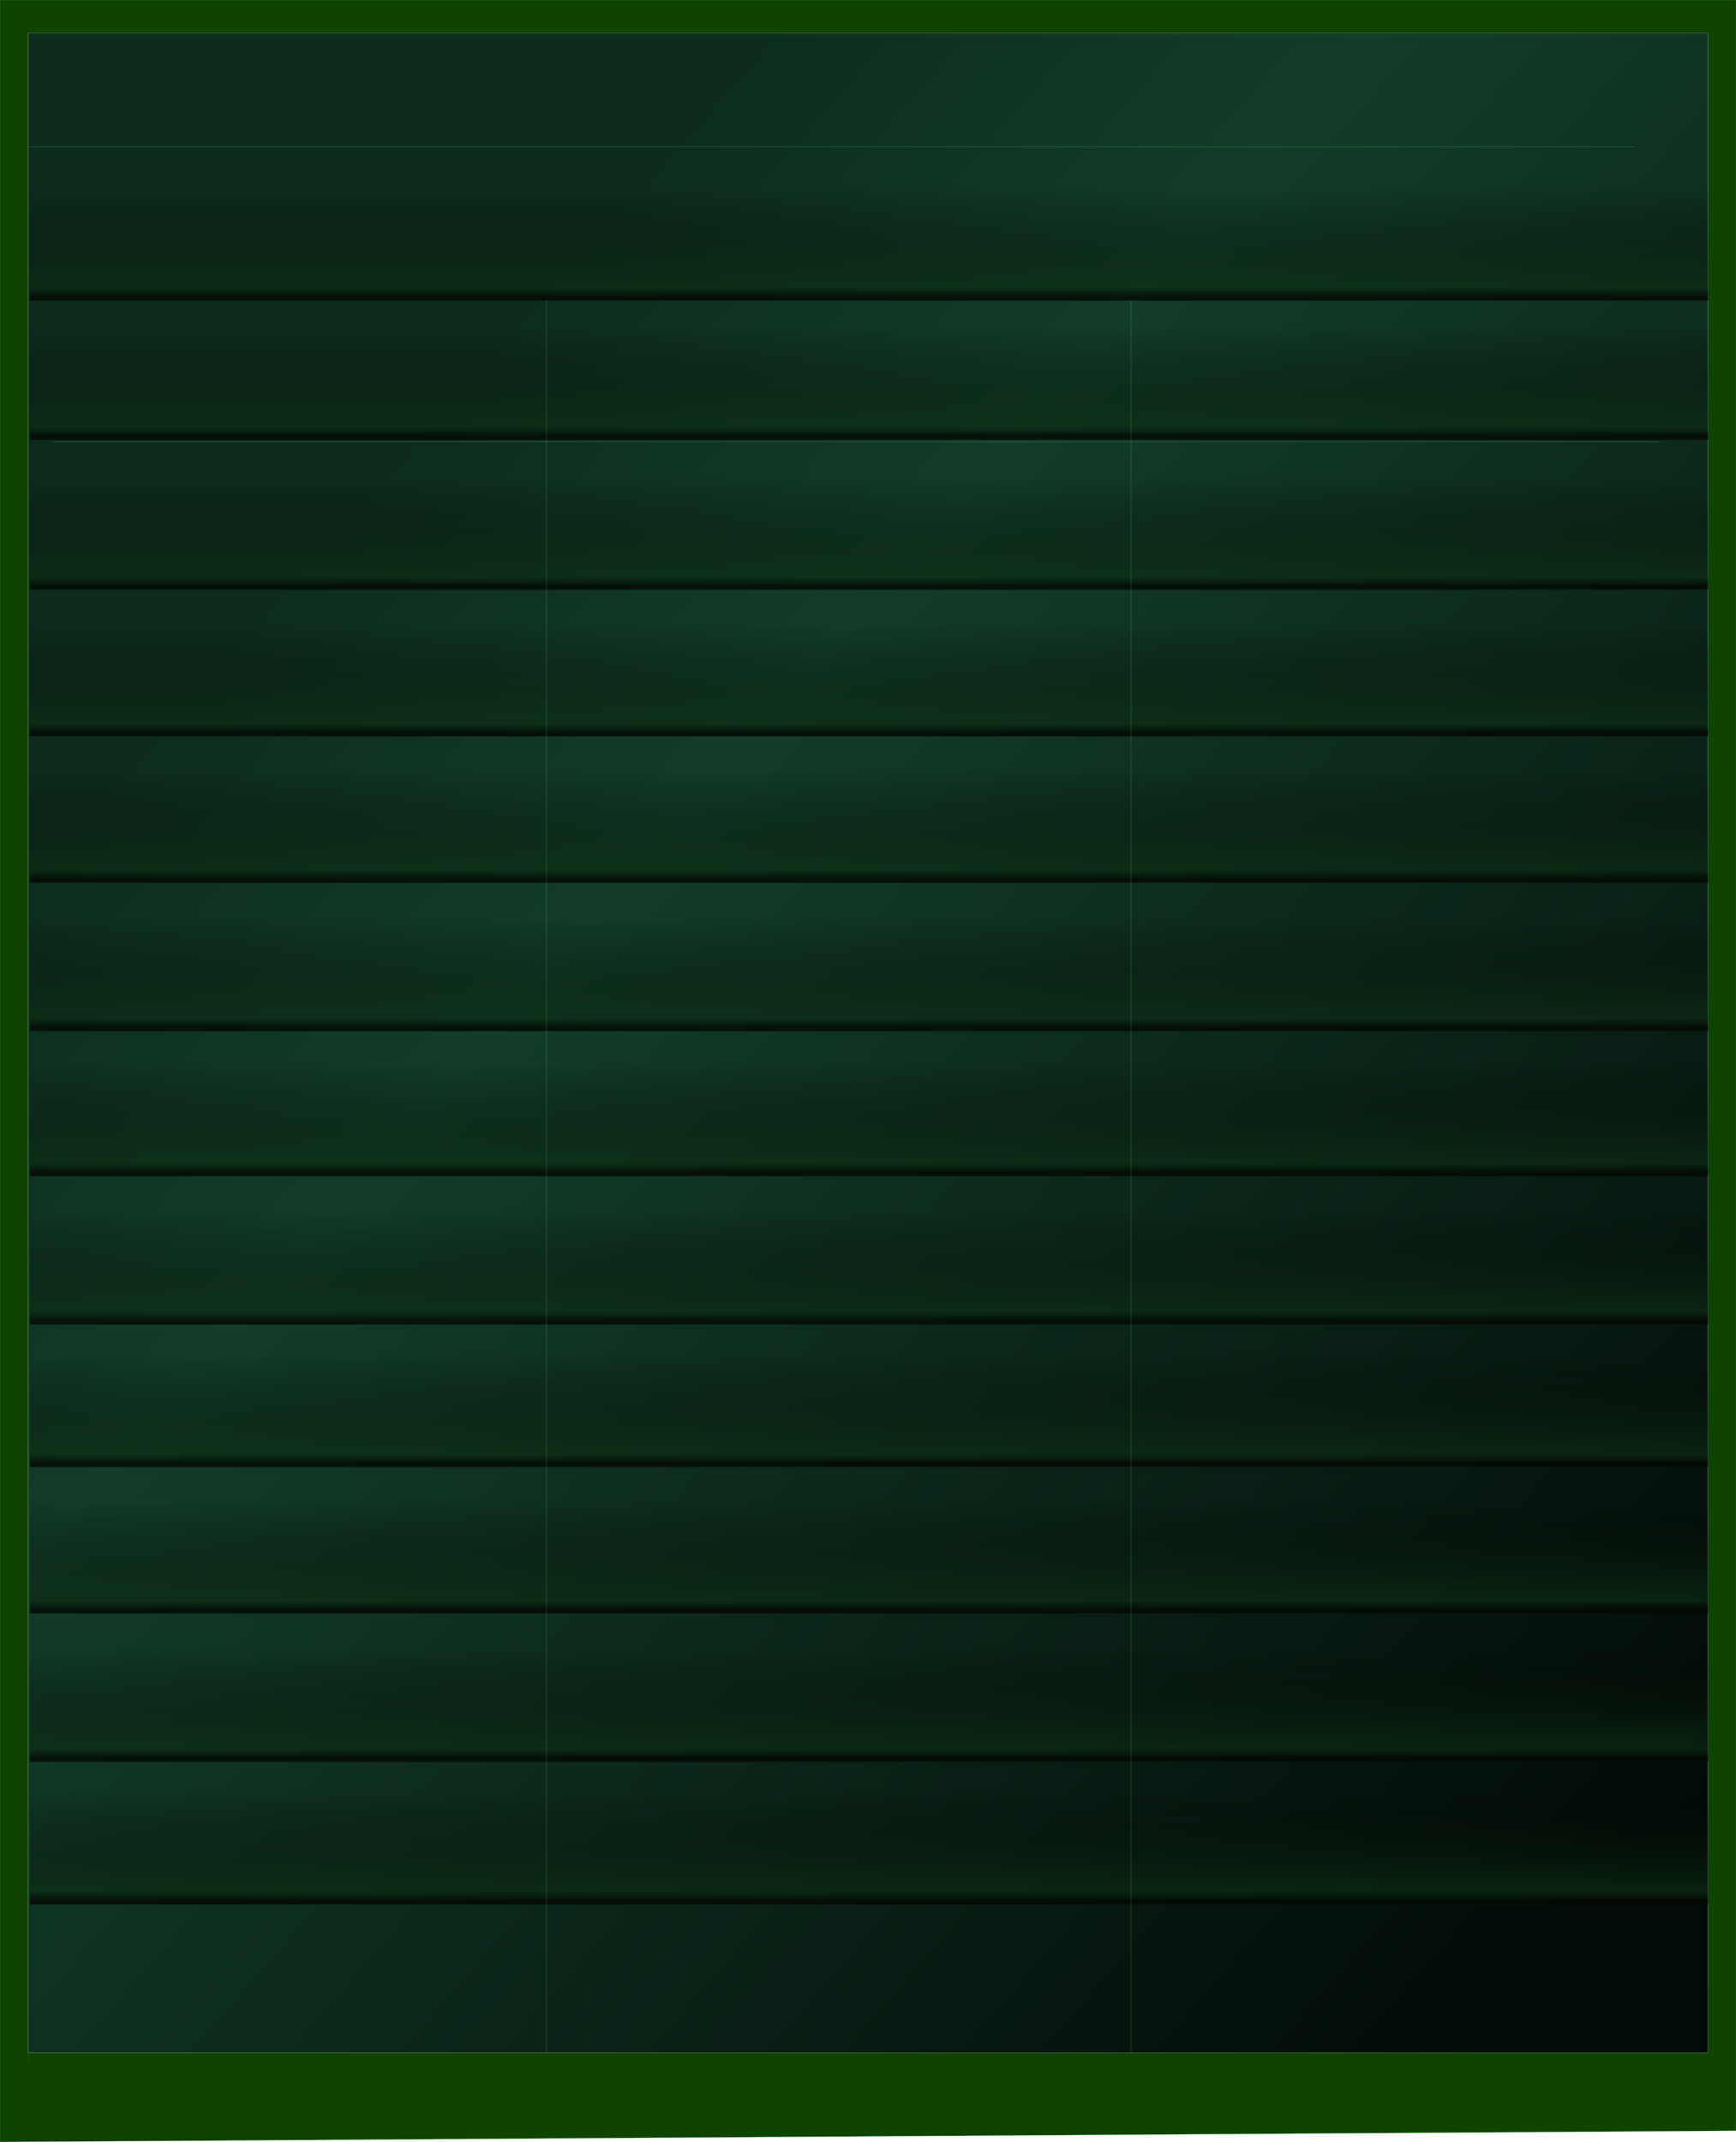 <?xml version="1.0" encoding="UTF-8" standalone="no"?>
<svg xmlns:xlink="http://www.w3.org/1999/xlink" height="610.75px" width="495.1px" xmlns="http://www.w3.org/2000/svg">
  <g transform="matrix(1.0, 0.0, 0.0, 1.0, 247.55, 317.15)">
    <path d="M-239.55 -307.7 L-239.55 268.15 239.55 268.15 239.55 -307.7 -239.55 -307.7 M-247.55 -317.15 L247.55 -317.15 247.55 290.4 -247.55 293.6 -247.55 -317.15" fill="#0e4302" fill-rule="evenodd" stroke="none"/>
    <path d="M-239.55 -307.7 L239.55 -307.7 239.55 268.15 -239.55 268.15 -239.55 -307.7" fill="url(#gradient0)" fill-rule="evenodd" stroke="none"/>
    <path d="M-247.55 -317.15 L247.55 -317.15 247.55 290.4 -247.55 293.6 -247.55 -317.15 Z" fill="none" stroke="#5fff6e" stroke-linecap="round" stroke-linejoin="round" stroke-opacity="0.82" stroke-width="0.05"/>
    <path d="M-239.0 -264.85 L239.6 -264.85 239.6 -231.45 -239.0 -231.45 -239.0 -264.85" fill="url(#gradient1)" fill-rule="evenodd" stroke="none"/>
    <path d="M-239.0 -182.4 L239.6 -182.4 239.6 -149.0 -239.0 -149.0 -239.0 -182.4" fill="url(#gradient2)" fill-rule="evenodd" stroke="none"/>
    <path d="M-239.0 -140.6 L239.6 -140.6 239.6 -107.2 -239.0 -107.2 -239.0 -140.6" fill="url(#gradient3)" fill-rule="evenodd" stroke="none"/>
    <path d="M-239.0 -98.85 L239.6 -98.85 239.6 -65.45 -239.0 -65.45 -239.0 -98.85" fill="url(#gradient4)" fill-rule="evenodd" stroke="none"/>
    <path d="M-239.0 -56.55 L239.6 -56.55 239.6 -23.15 -239.0 -23.15 -239.0 -56.55" fill="url(#gradient5)" fill-rule="evenodd" stroke="none"/>
    <path d="M-239.0 -225.1 L239.6 -225.1 239.6 -191.7 -239.0 -191.7 -239.0 -225.1" fill="url(#gradient6)" fill-rule="evenodd" stroke="none"/>
    <path d="M-239.0 -15.2 L239.6 -15.2 239.6 18.2 -239.0 18.2 -239.0 -15.2" fill="url(#gradient7)" fill-rule="evenodd" stroke="none"/>
    <path d="M-239.0 27.1 L239.6 27.1 239.6 60.5 -239.0 60.5 -239.0 27.1" fill="url(#gradient8)" fill-rule="evenodd" stroke="none"/>
    <path d="M-239.0 67.75 L239.6 67.75 239.6 101.15 -239.0 101.15 -239.0 67.75" fill="url(#gradient9)" fill-rule="evenodd" stroke="none"/>
    <path d="M-239.0 109.5 L239.6 109.5 239.6 142.9 -239.0 142.9 -239.0 109.5" fill="url(#gradient10)" fill-rule="evenodd" stroke="none"/>
    <path d="M-239.0 151.8 L239.6 151.8 239.6 185.2 -239.0 185.2 -239.0 151.8" fill="url(#gradient11)" fill-rule="evenodd" stroke="none"/>
    <path d="M-239.0 192.45 L239.6 192.45 239.6 225.85 -239.0 225.85 -239.0 192.45" fill="url(#gradient12)" fill-rule="evenodd" stroke="none"/>
    <path d="M-239.55 270.55 L-239.55 -307.05 239.55 -307.05 239.55 249.85" fill="none" stroke="#5fff6e" stroke-linecap="round" stroke-linejoin="round" stroke-opacity="0.298" stroke-width="0.05"/>
    <path d="M-232.3 -191.2 L225.8 -191.2" fill="none" stroke="#5fff6e" stroke-linecap="round" stroke-linejoin="round" stroke-opacity="0.82" stroke-width="0.05"/>
    <path d="M75.05 -231.7 L75.05 268.15 M-91.7 -231.7 L-91.7 268.15 M-239.55 -275.3 L218.55 -275.3" fill="none" stroke="#5fff6e" stroke-linecap="round" stroke-linejoin="round" stroke-opacity="0.82" stroke-width="0.05"/>
  </g>
  <defs>
    <linearGradient gradientTransform="matrix(0.191, 0.29, -0.297, 0.338, 28.55, 18.35)" gradientUnits="userSpaceOnUse" id="gradient0" spreadMethod="pad" x1="-819.2" x2="819.2">
      <stop offset="0.027" stop-color="#0d2c1e"/>
      <stop offset="0.263" stop-color="#123c29"/>
      <stop offset="1.0" stop-color="#030b07"/>
    </linearGradient>
    <linearGradient gradientTransform="matrix(0.0, -0.019, 0.292, 0.0, 0.3, -248.15)" gradientUnits="userSpaceOnUse" id="gradient1" spreadMethod="pad" x1="-819.2" x2="819.2">
      <stop offset="0.0" stop-color="#020903" stop-opacity="0.82"/>
      <stop offset="0.086" stop-color="#0c2c12" stop-opacity="0.678"/>
      <stop offset="1.0" stop-color="#000000" stop-opacity="0.0"/>
    </linearGradient>
    <linearGradient gradientTransform="matrix(0.0, -0.019, 0.292, 0.0, 0.3, -165.7)" gradientUnits="userSpaceOnUse" id="gradient2" spreadMethod="pad" x1="-819.2" x2="819.2">
      <stop offset="0.0" stop-color="#020903" stop-opacity="0.82"/>
      <stop offset="0.086" stop-color="#0c2c12" stop-opacity="0.678"/>
      <stop offset="1.0" stop-color="#000000" stop-opacity="0.0"/>
    </linearGradient>
    <linearGradient gradientTransform="matrix(0.0, -0.019, 0.292, 0.0, 0.3, -123.9)" gradientUnits="userSpaceOnUse" id="gradient3" spreadMethod="pad" x1="-819.2" x2="819.2">
      <stop offset="0.0" stop-color="#020903" stop-opacity="0.82"/>
      <stop offset="0.086" stop-color="#0c2c12" stop-opacity="0.678"/>
      <stop offset="1.0" stop-color="#000000" stop-opacity="0.0"/>
    </linearGradient>
    <linearGradient gradientTransform="matrix(0.0, -0.019, 0.292, 0.0, 0.3, -82.15)" gradientUnits="userSpaceOnUse" id="gradient4" spreadMethod="pad" x1="-819.2" x2="819.2">
      <stop offset="0.0" stop-color="#020903" stop-opacity="0.82"/>
      <stop offset="0.086" stop-color="#0c2c12" stop-opacity="0.678"/>
      <stop offset="1.0" stop-color="#000000" stop-opacity="0.0"/>
    </linearGradient>
    <linearGradient gradientTransform="matrix(0.0, -0.019, 0.292, 0.0, 0.3, -39.85)" gradientUnits="userSpaceOnUse" id="gradient5" spreadMethod="pad" x1="-819.2" x2="819.2">
      <stop offset="0.0" stop-color="#020903" stop-opacity="0.82"/>
      <stop offset="0.086" stop-color="#0c2c12" stop-opacity="0.678"/>
      <stop offset="1.0" stop-color="#000000" stop-opacity="0.0"/>
    </linearGradient>
    <linearGradient gradientTransform="matrix(0.0, -0.019, 0.292, 0.0, 0.3, -208.4)" gradientUnits="userSpaceOnUse" id="gradient6" spreadMethod="pad" x1="-819.2" x2="819.2">
      <stop offset="0.0" stop-color="#020903" stop-opacity="0.82"/>
      <stop offset="0.086" stop-color="#0c2c12" stop-opacity="0.678"/>
      <stop offset="1.0" stop-color="#000000" stop-opacity="0.0"/>
    </linearGradient>
    <linearGradient gradientTransform="matrix(0.0, -0.019, 0.292, 0.0, 0.3, 1.5)" gradientUnits="userSpaceOnUse" id="gradient7" spreadMethod="pad" x1="-819.2" x2="819.2">
      <stop offset="0.0" stop-color="#020903" stop-opacity="0.82"/>
      <stop offset="0.086" stop-color="#0c2c12" stop-opacity="0.678"/>
      <stop offset="1.0" stop-color="#000000" stop-opacity="0.0"/>
    </linearGradient>
    <linearGradient gradientTransform="matrix(0.0, -0.019, 0.292, 0.0, 0.3, 43.8)" gradientUnits="userSpaceOnUse" id="gradient8" spreadMethod="pad" x1="-819.2" x2="819.2">
      <stop offset="0.0" stop-color="#020903" stop-opacity="0.82"/>
      <stop offset="0.086" stop-color="#0c2c12" stop-opacity="0.678"/>
      <stop offset="1.0" stop-color="#000000" stop-opacity="0.0"/>
    </linearGradient>
    <linearGradient gradientTransform="matrix(0.0, -0.019, 0.292, 0.0, 0.3, 84.45)" gradientUnits="userSpaceOnUse" id="gradient9" spreadMethod="pad" x1="-819.2" x2="819.2">
      <stop offset="0.0" stop-color="#020903" stop-opacity="0.82"/>
      <stop offset="0.086" stop-color="#0c2c12" stop-opacity="0.678"/>
      <stop offset="1.0" stop-color="#000000" stop-opacity="0.0"/>
    </linearGradient>
    <linearGradient gradientTransform="matrix(0.0, -0.019, 0.292, 0.0, 0.3, 126.2)" gradientUnits="userSpaceOnUse" id="gradient10" spreadMethod="pad" x1="-819.2" x2="819.2">
      <stop offset="0.0" stop-color="#020903" stop-opacity="0.82"/>
      <stop offset="0.086" stop-color="#0c2c12" stop-opacity="0.678"/>
      <stop offset="1.0" stop-color="#000000" stop-opacity="0.0"/>
    </linearGradient>
    <linearGradient gradientTransform="matrix(0.0, -0.019, 0.292, 0.0, 0.3, 168.5)" gradientUnits="userSpaceOnUse" id="gradient11" spreadMethod="pad" x1="-819.2" x2="819.2">
      <stop offset="0.0" stop-color="#020903" stop-opacity="0.82"/>
      <stop offset="0.086" stop-color="#0c2c12" stop-opacity="0.678"/>
      <stop offset="1.0" stop-color="#000000" stop-opacity="0.0"/>
    </linearGradient>
    <linearGradient gradientTransform="matrix(0.0, -0.019, 0.292, 0.0, 0.3, 209.15)" gradientUnits="userSpaceOnUse" id="gradient12" spreadMethod="pad" x1="-819.2" x2="819.2">
      <stop offset="0.0" stop-color="#020903" stop-opacity="0.82"/>
      <stop offset="0.086" stop-color="#0c2c12" stop-opacity="0.678"/>
      <stop offset="1.0" stop-color="#000000" stop-opacity="0.0"/>
    </linearGradient>
  </defs>
</svg>
